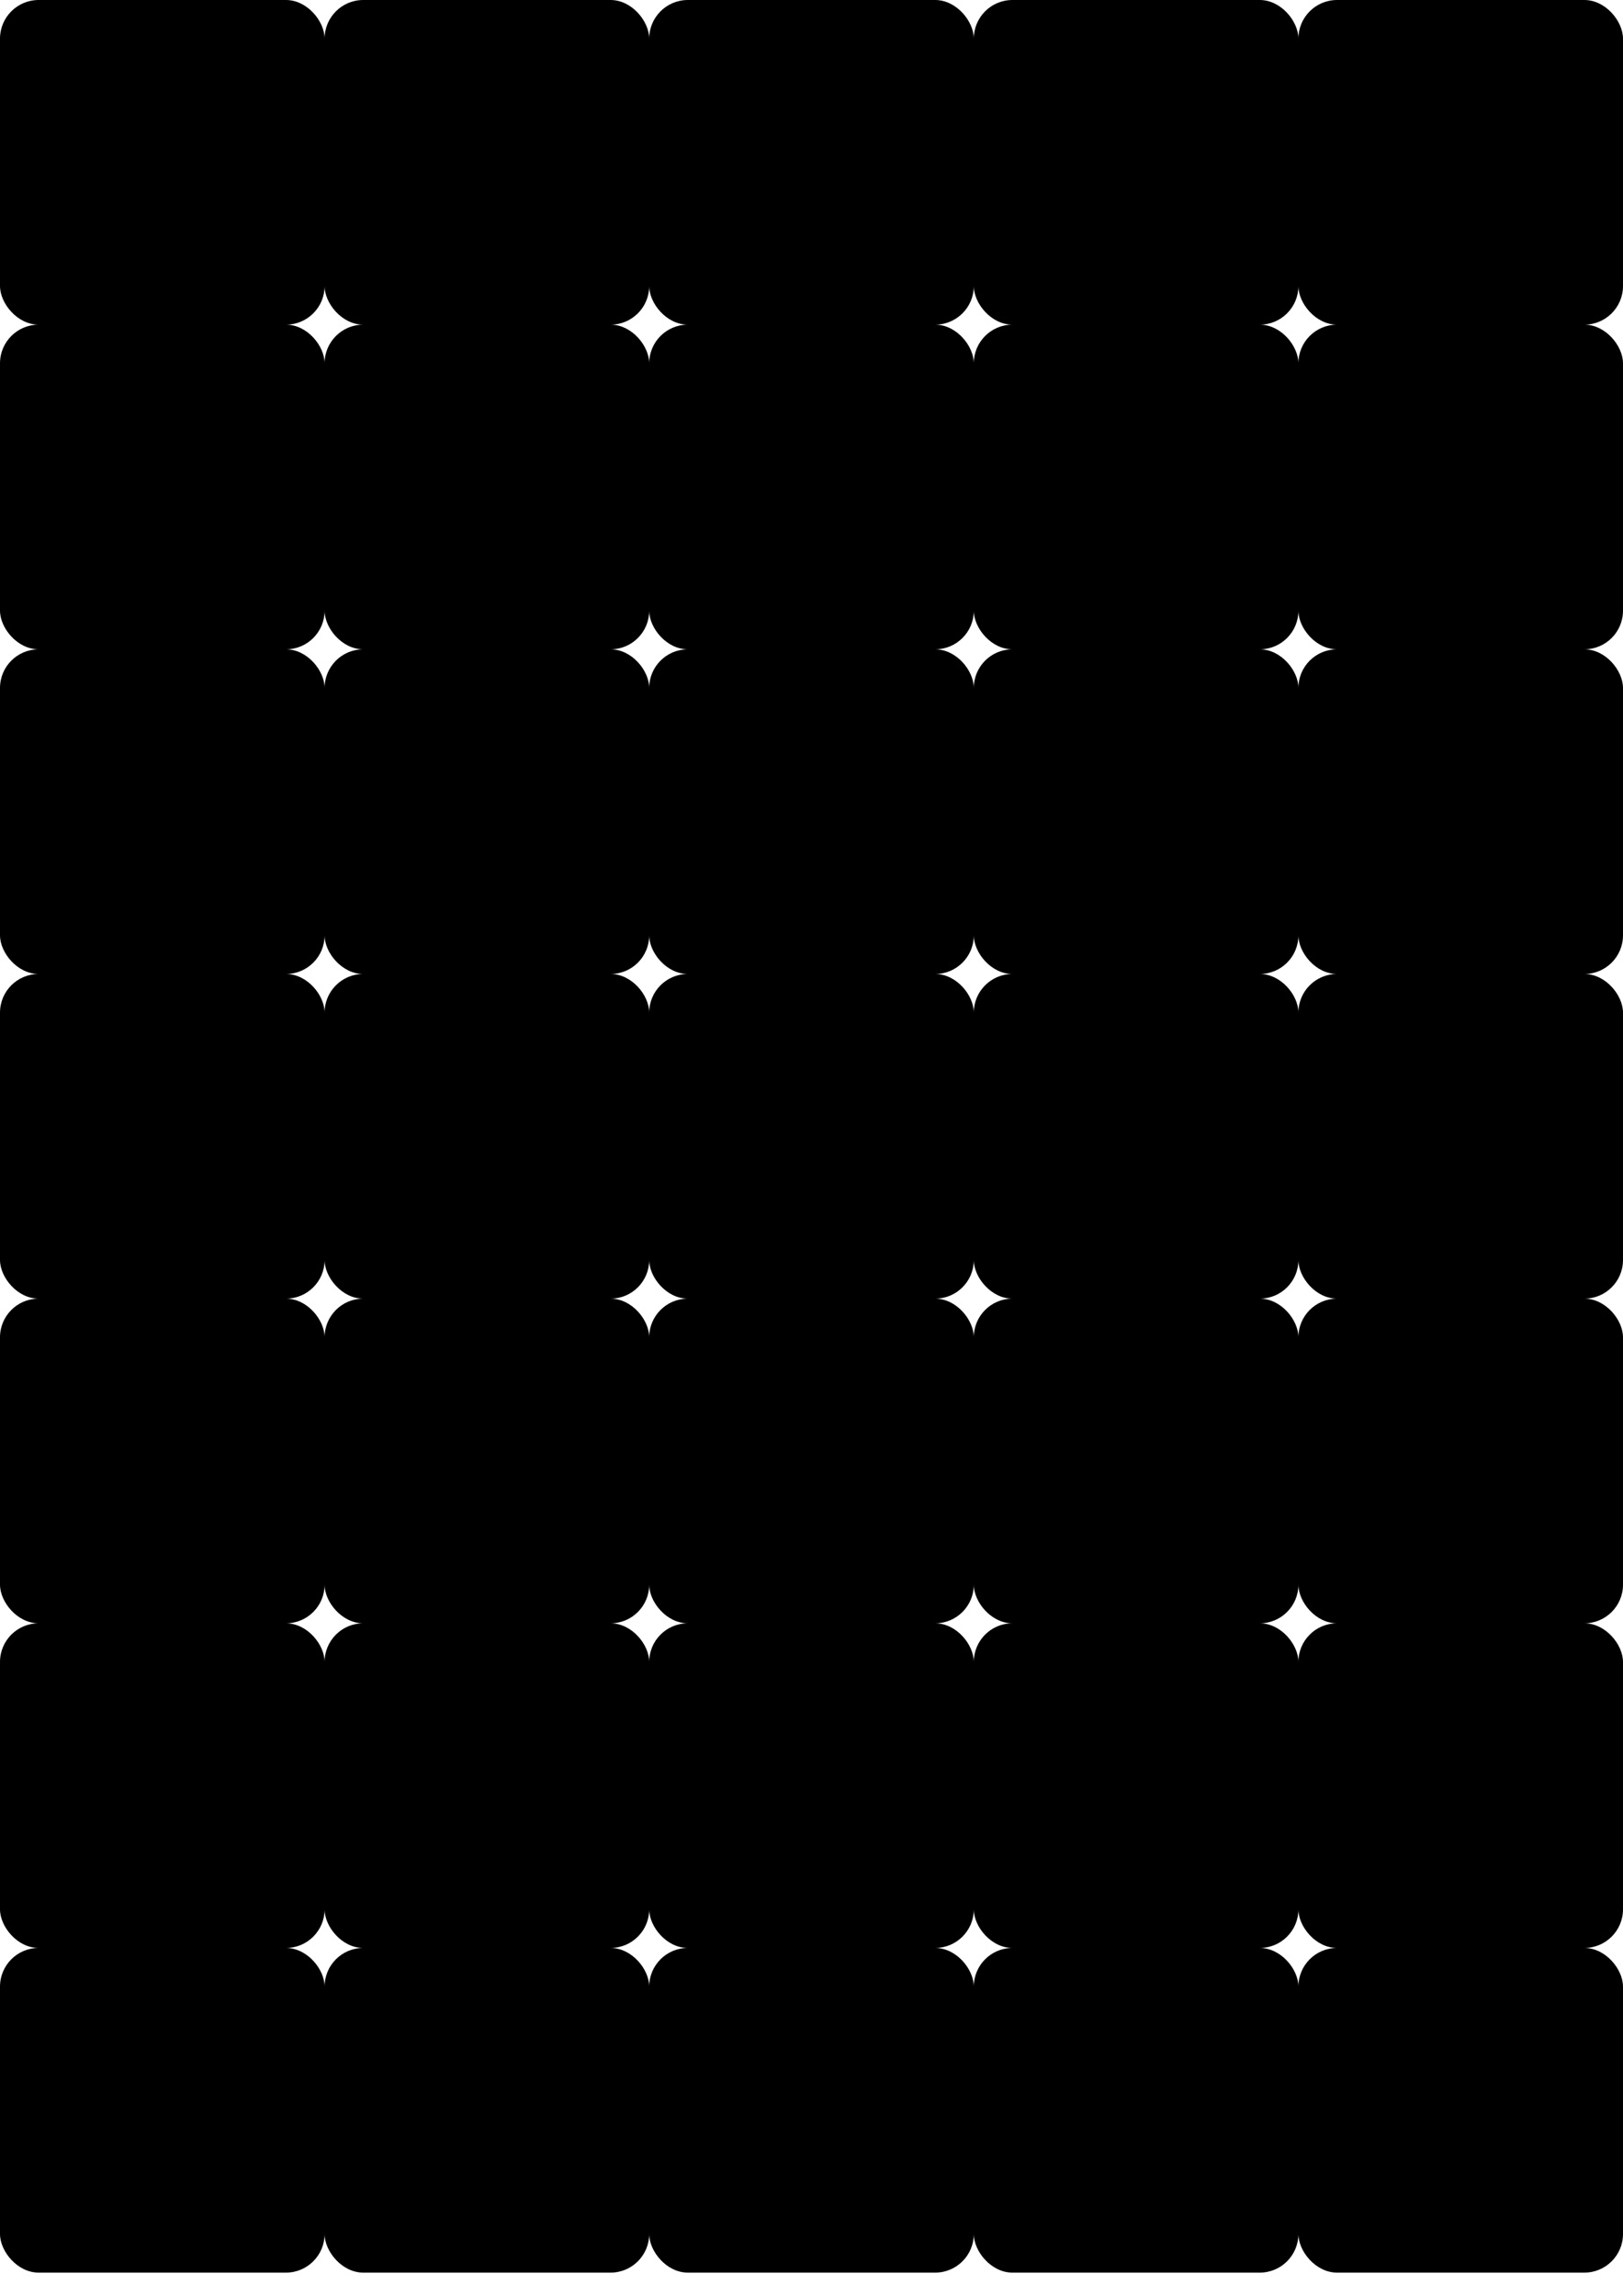 <?xml version="1.0"?>
<svg xmlns="http://www.w3.org/2000/svg"
  xmlns:xlink="http://www.w3.org/1999/xlink"
  width="210mm"
  height="297mm"
  viewBox="0 0 210 297"
>
  <title xml:lang="en">Layout for back of cards on A4 pages (B&amp;W)</title>
  <desc xml:lang="en">
    Layout for the back of cards
    of Noah's Ark Memory Game
    to print on A4 pages in Black &amp; White
  </desc>
  <style type="text/css">
    .card-border {
      fill: black;
    }
  </style>
  <defs>
    <g id="card">
      <rect class="card-border" x="0" y="0" width="42" height="42"
        rx="5" ry="5"
      />
    </g>
    <g id="row">
      <use id="col1" xlink:href="#card" transform="translate(  0)" />
      <use id="col2" xlink:href="#card" transform="translate( 42)" />
      <use id="col3" xlink:href="#card" transform="translate( 84)" />
      <use id="col4" xlink:href="#card" transform="translate(126)" />
      <use id="col5" xlink:href="#card" transform="translate(168)" />
    </g>
  </defs>
  <use id="row1" xlink:href="#row" transform="translate(0,   0)" />
  <use id="row2" xlink:href="#row" transform="translate(0,  42)" />
  <use id="row3" xlink:href="#row" transform="translate(0,  84)" />
  <use id="row4" xlink:href="#row" transform="translate(0, 126)" />
  <use id="row5" xlink:href="#row" transform="translate(0, 168)" />
  <use id="row6" xlink:href="#row" transform="translate(0, 210)" />
  <use id="row7" xlink:href="#row" transform="translate(0, 252)" />
</svg>
